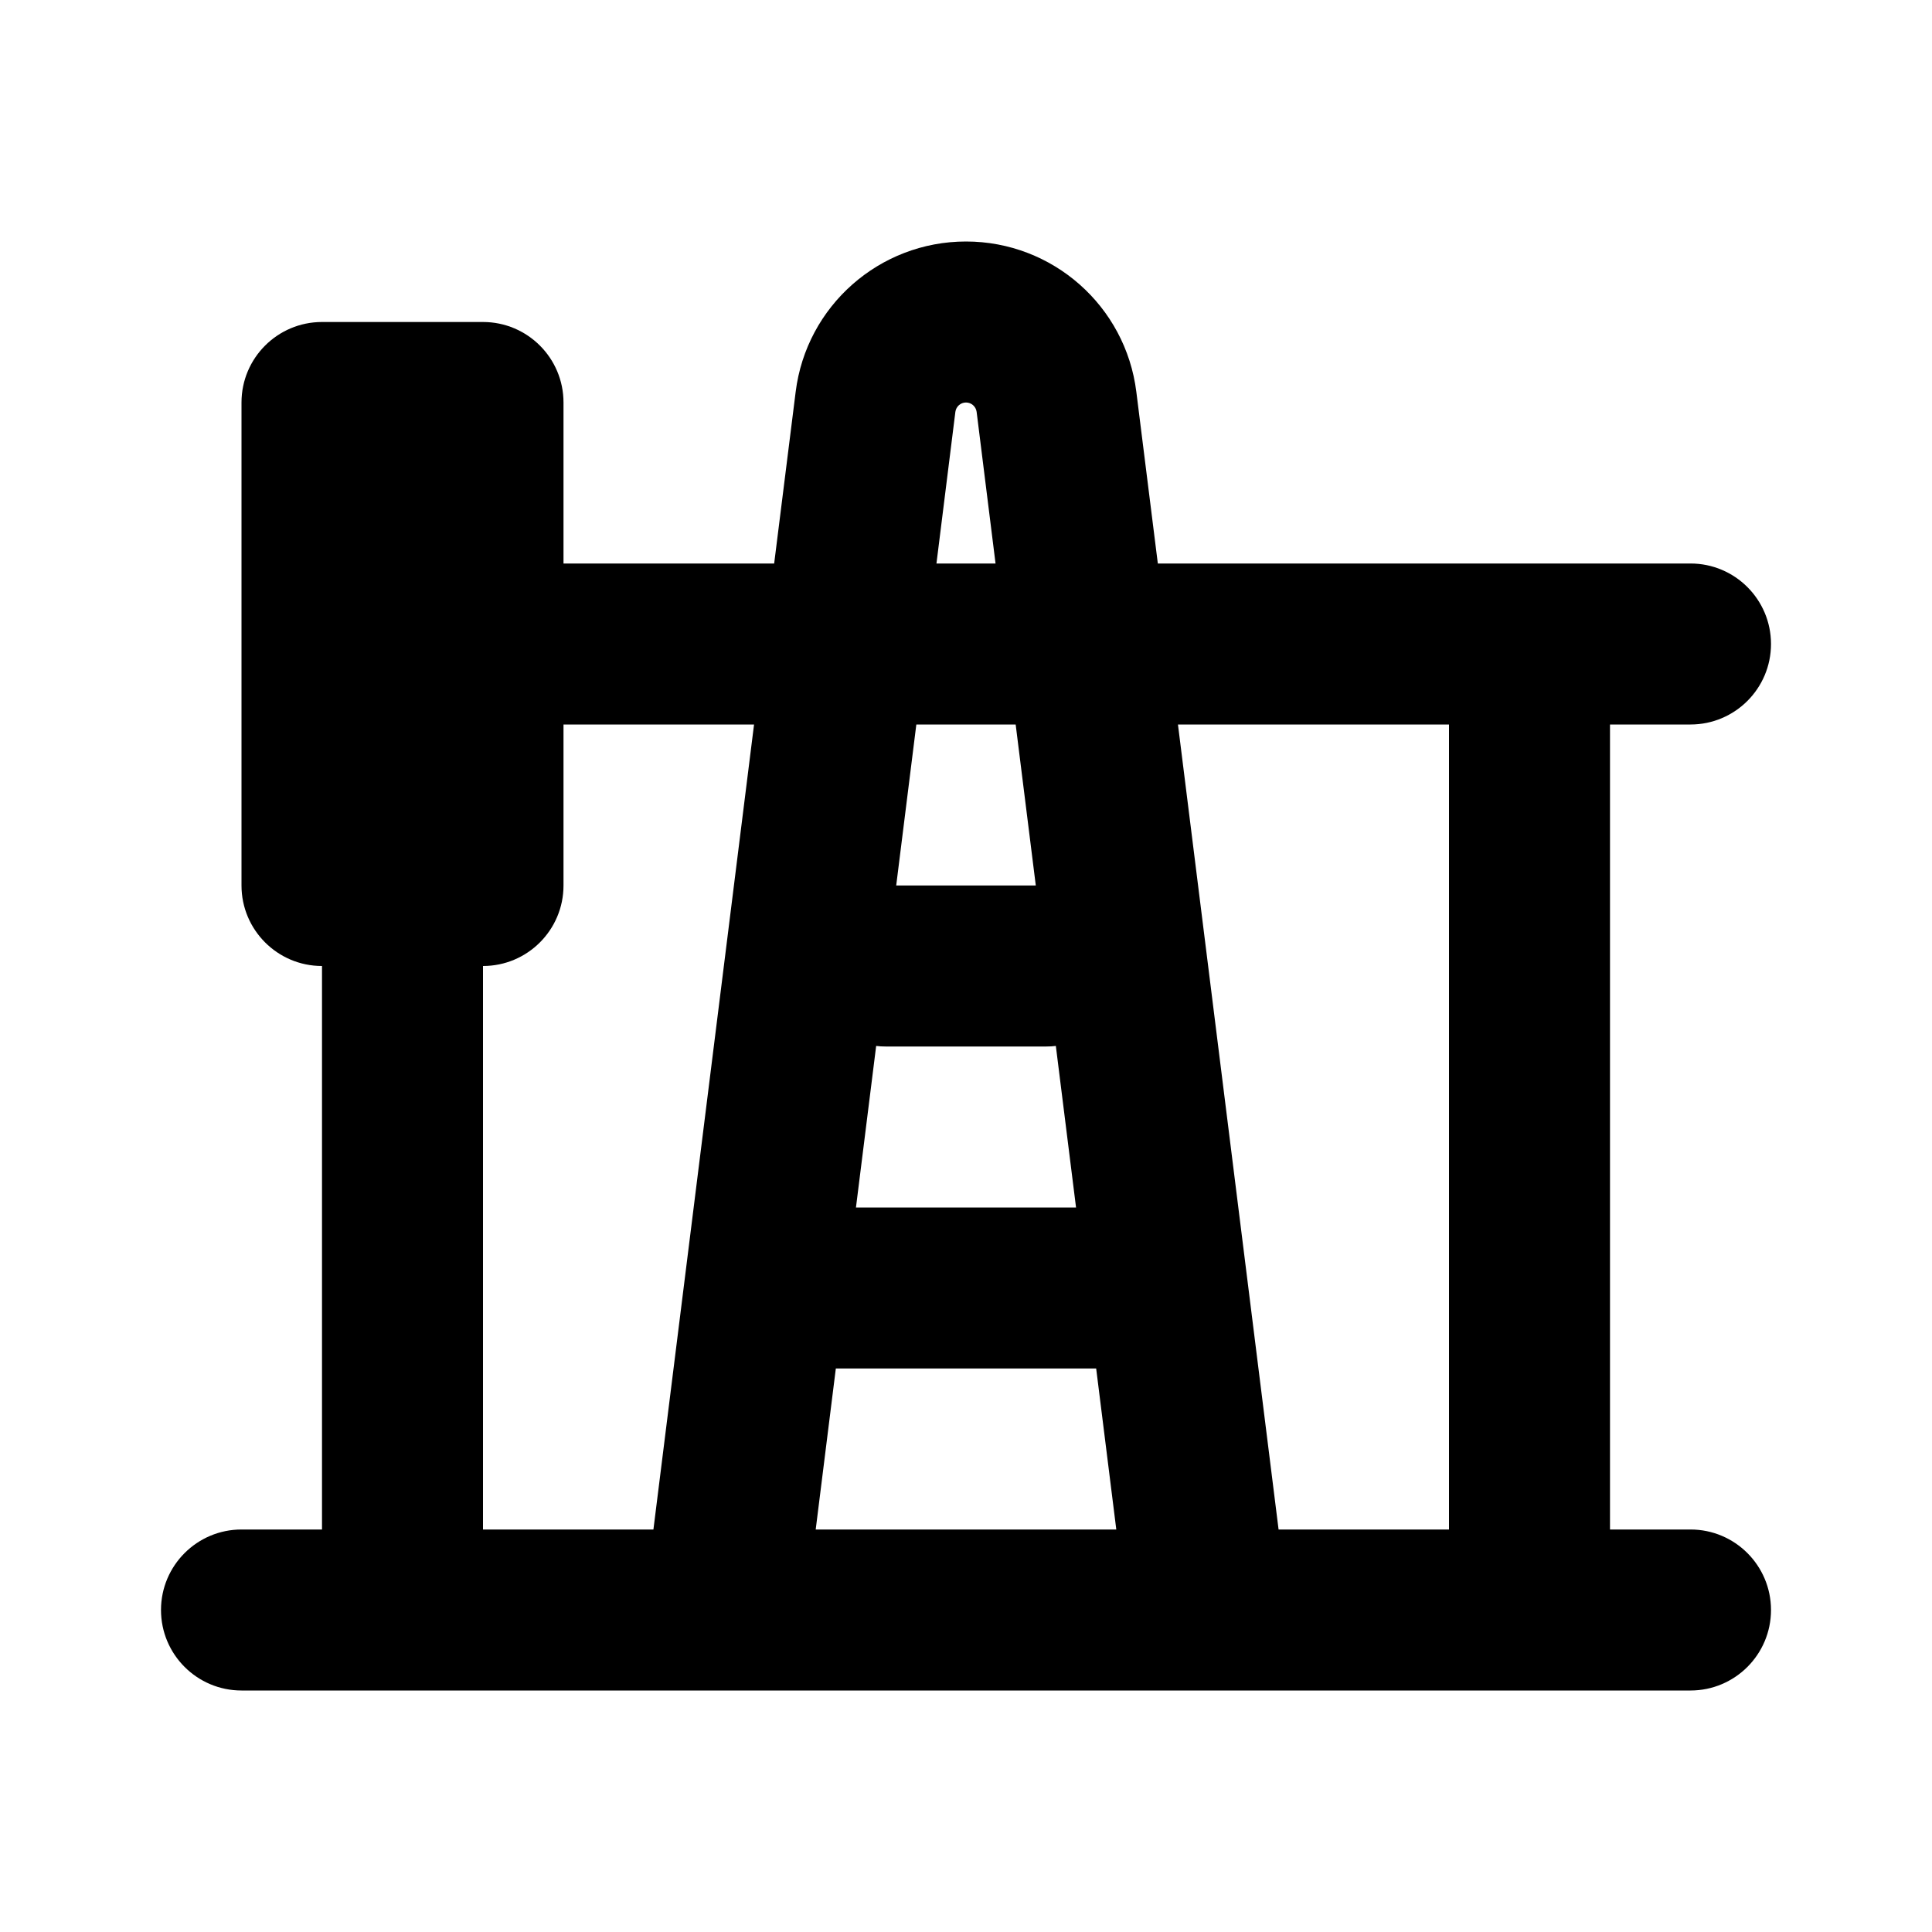 <svg width="24" height="24" viewBox="0 0 24 24" fill="none" xmlns="http://www.w3.org/2000/svg">
<path fill-rule="evenodd" clip-rule="evenodd" d="M11.868 5.116C11.877 5.05 11.933 5 12 5C12.067 5 12.123 5.05 12.132 5.116L12.367 7H11.633L11.868 5.116ZM14.116 4.868L14.383 7L21 7C21.552 7 22 7.448 22 8C22 8.552 21.552 9 21 9L20 9V19H21C21.552 19 22 19.448 22 20C22 20.552 21.552 21 21 21H15.013C15.004 21 14.994 21 14.984 21H9.016C9.006 21 8.996 21 8.987 21H5H3C2.448 21 2 20.552 2 20C2 19.448 2.448 19 3 19H4V12C3.448 12 3 11.552 3 11V8V5C3 4.448 3.448 4 4 4H6C6.552 4 7 4.448 7 5V7H9.617L9.884 4.868C10.017 3.801 10.924 3 12 3C13.076 3 13.983 3.801 14.116 4.868ZM18 19V9L14.633 9L15.883 19H18ZM8.117 19H6V12C6.552 12 7 11.552 7 11V9H9.367L8.117 19ZM10.133 19L10.383 17H13.617L13.867 19H10.133ZM10.884 12.993L10.633 15H13.367L13.116 12.993C13.078 12.998 13.039 13 13 13H11C10.961 13 10.922 12.998 10.884 12.993ZM11.133 11H12.867L12.617 9L11.383 9L11.133 11Z" fill="currentColor"/>
</svg>
